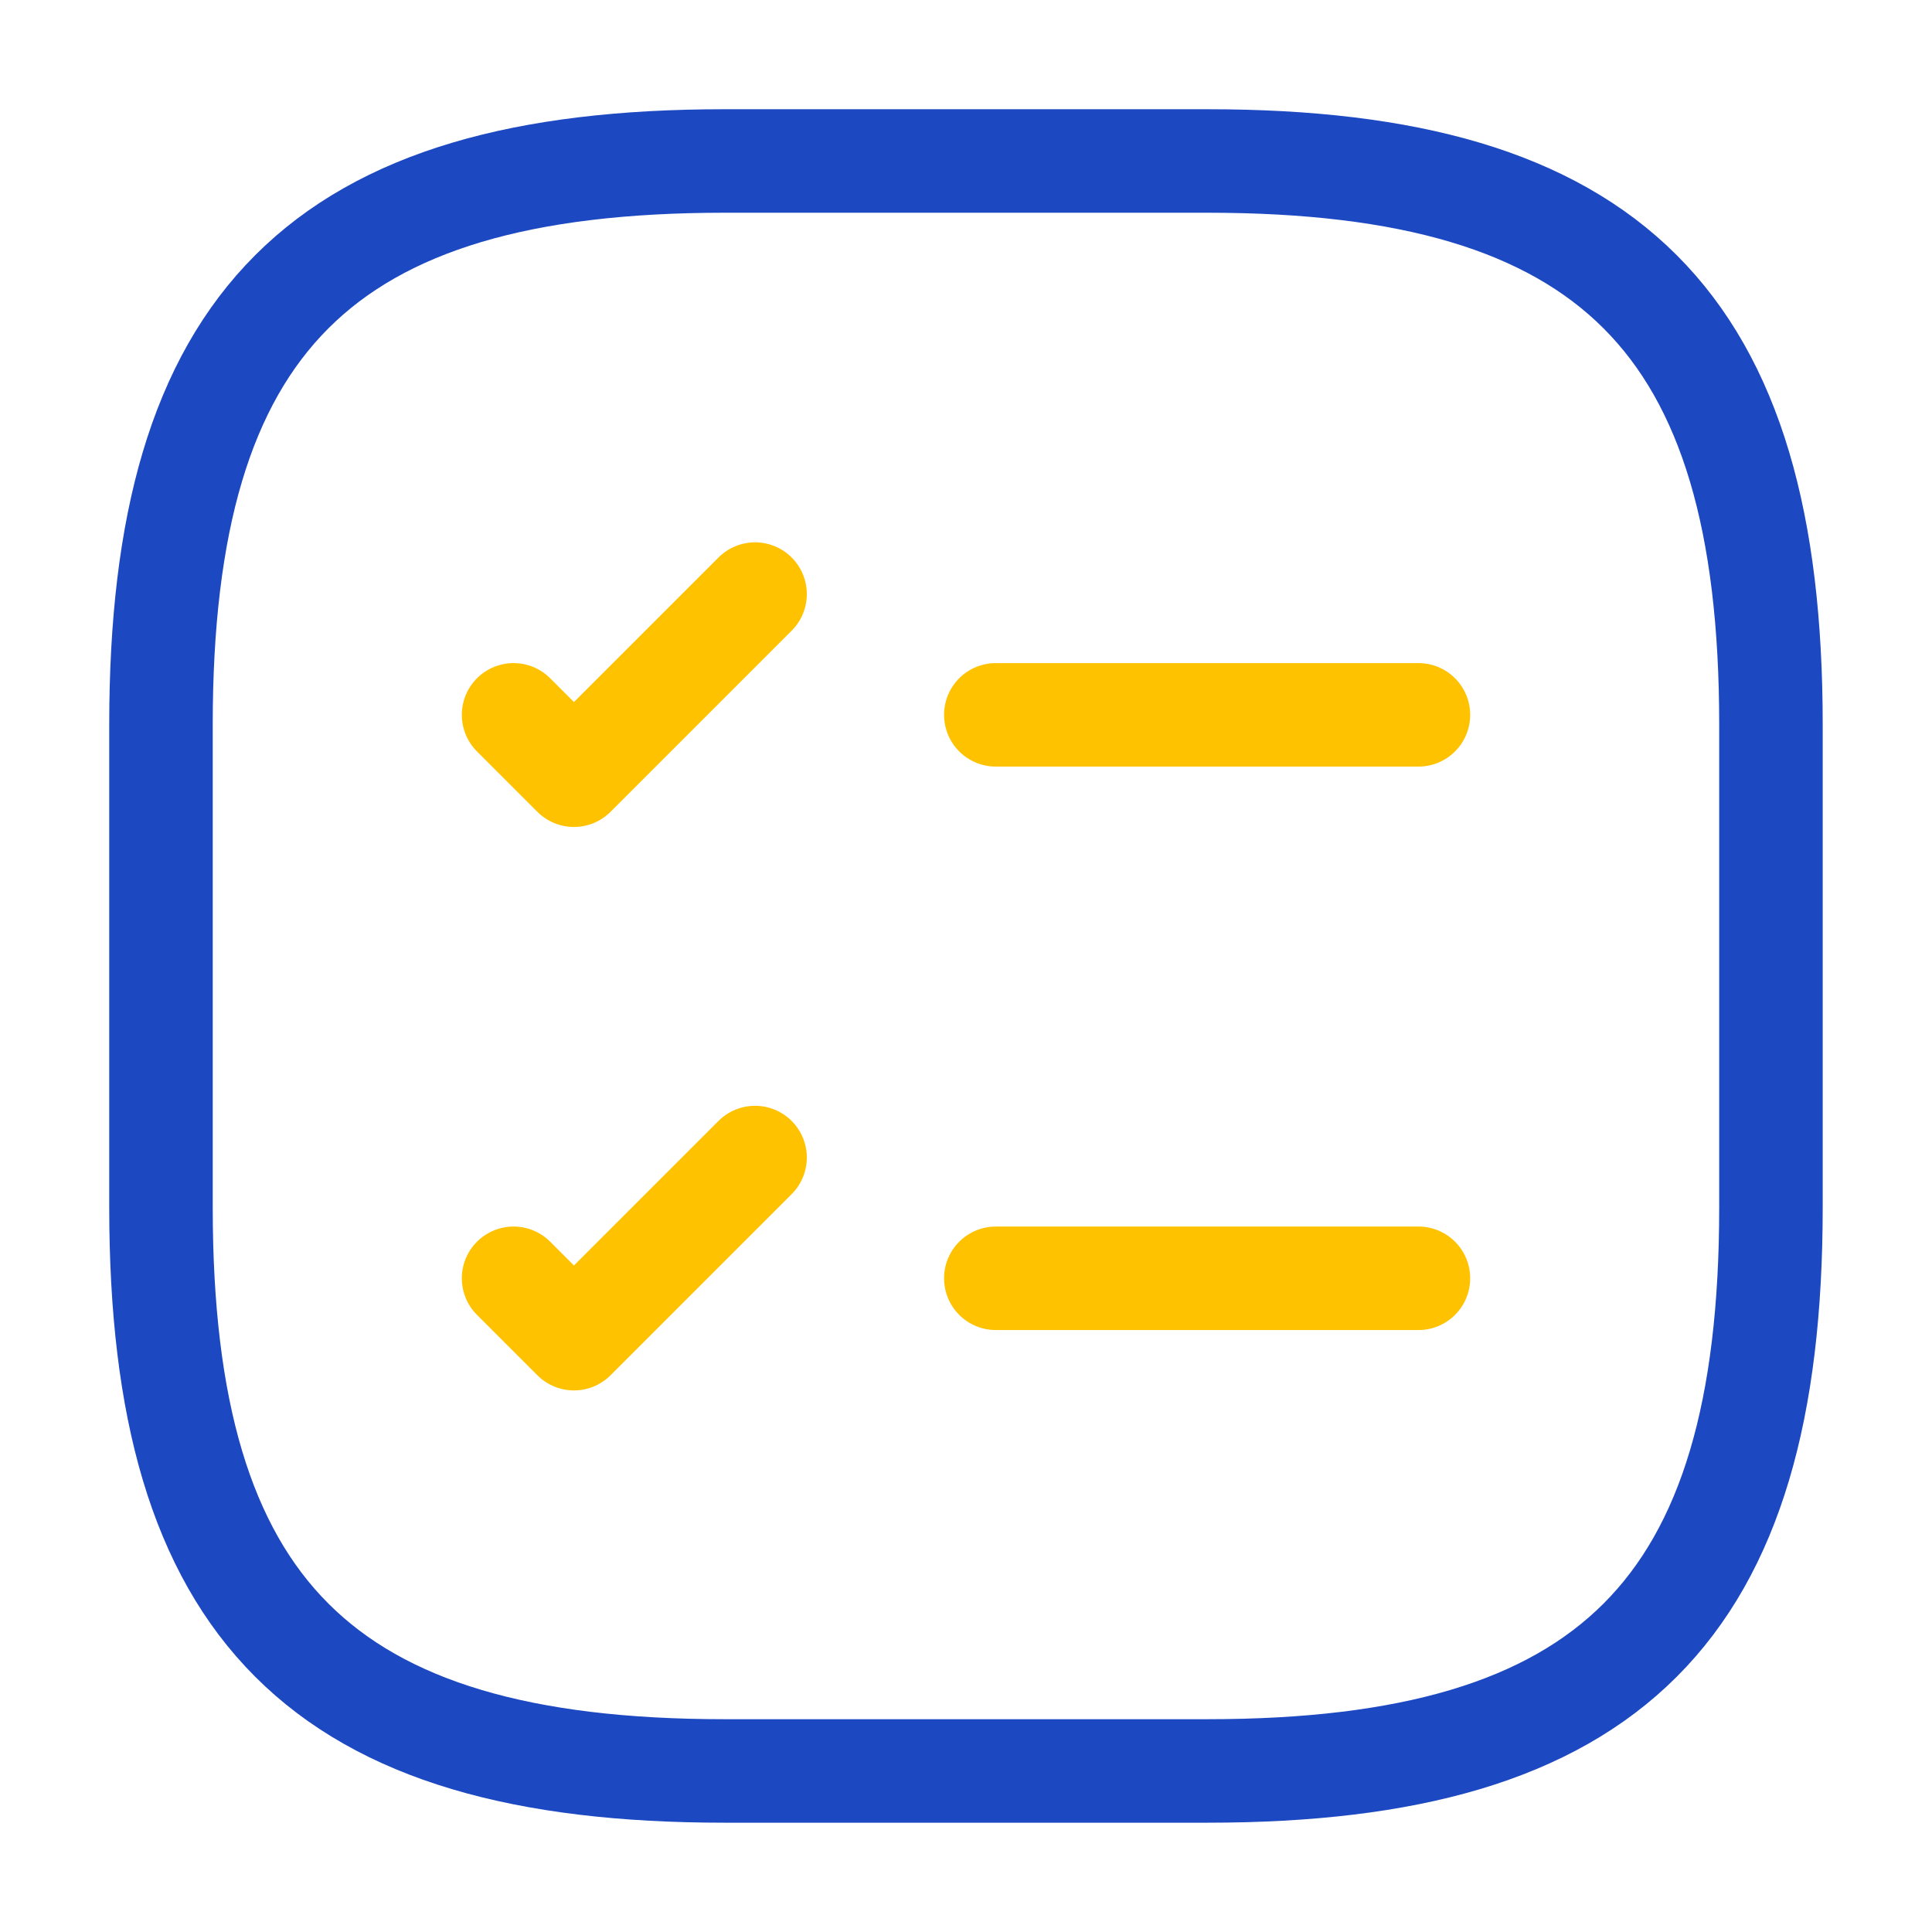 <svg width="28" height="28" viewBox="0 0 28 28" fill="none" xmlns="http://www.w3.org/2000/svg">
<path d="M14.432 10.36H20.557" stroke="#FFC200" stroke-width="1.5" stroke-linecap="round" stroke-linejoin="round"/>
<path d="M7.443 10.36L8.318 11.235L10.943 8.61" stroke="#FFC200" stroke-width="1.5" stroke-linecap="round" stroke-linejoin="round"/>
<path d="M14.432 18.526H20.557" stroke="#FFC200" stroke-width="1.5" stroke-linecap="round" stroke-linejoin="round"/>
<path d="M7.443 18.526L8.318 19.401L10.943 16.776" stroke="#FFC200" stroke-width="1.5" stroke-linecap="round" stroke-linejoin="round"/>
<path d="M10.5 25.666H17.5C23.333 25.666 25.666 23.333 25.666 17.5V10.5C25.666 4.666 23.333 2.333 17.5 2.333H10.5C4.666 2.333 2.333 4.666 2.333 10.5V17.5C2.333 23.333 4.666 25.666 10.5 25.666Z" stroke="#1C48C1" stroke-width="1.5" stroke-linecap="round" stroke-linejoin="round"/>
</svg>
